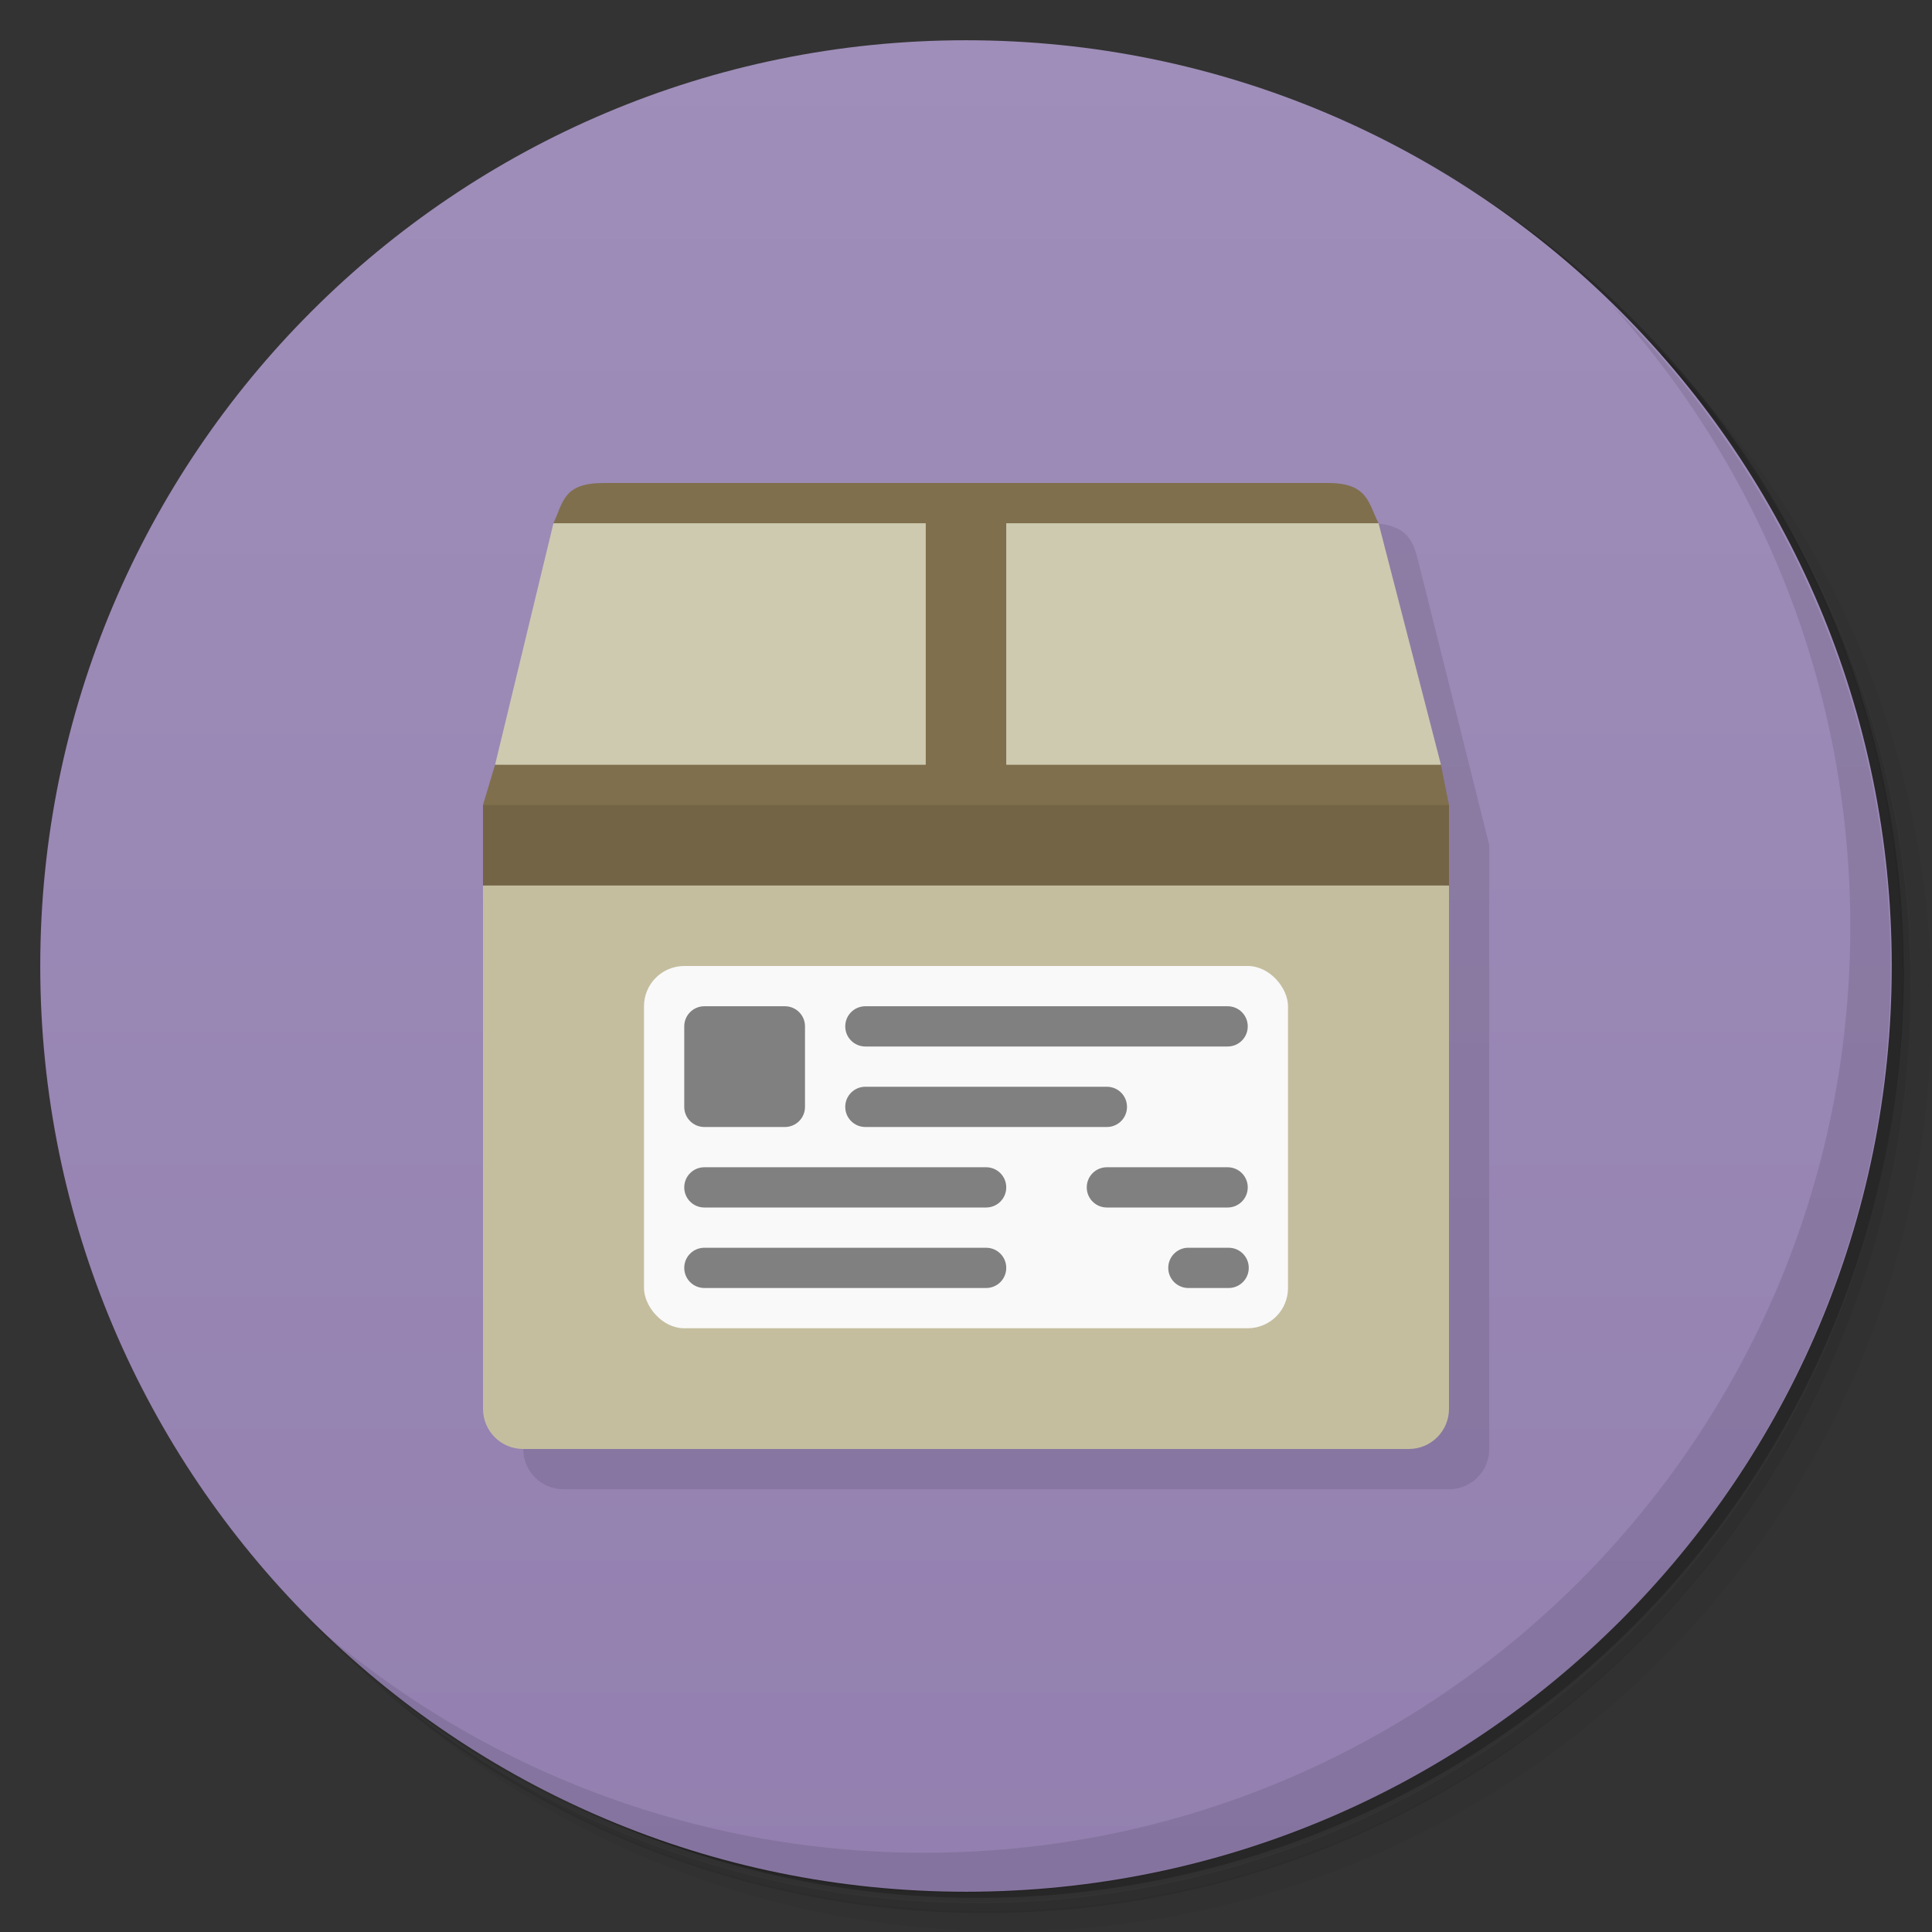 <svg version="1.1" viewBox="0 0 48 48" xmlns="http://www.w3.org/2000/svg">
 <rect x="0" y="0" width="48" height="48" fill="#333333" stroke="none"/>
 <defs>
  <linearGradient id="bg" x1="1" x2="47" gradientTransform="matrix(0 -1 1 0 -1.5e-6 48)" gradientUnits="userSpaceOnUse">
   <stop style="stop-color:#9380b0" offset="0"/>
   <stop style="stop-color:#9f8eb9" offset="1"/>
  </linearGradient>
 </defs>
 <path d="m36.3 5c5.86 4.06 9.69 10.8 9.69 18.5 0 12.4-10.1 22.5-22.5 22.5-7.67 0-14.4-3.83-18.5-9.69 1.04 1.82 2.31 3.5 3.78 4.97 4.08 3.71 9.51 5.97 15.5 5.97 12.7 0 23-10.3 23-23 0-5.95-2.26-11.4-5.97-15.5-1.47-1.48-3.15-2.74-4.97-3.78zm4.97 3.78c3.85 4.11 6.22 9.64 6.22 15.7 0 12.7-10.3 23-23 23-6.08 0-11.6-2.36-15.7-6.22 4.16 4.14 9.88 6.72 16.2 6.72 12.7 0 23-10.3 23-23 0-6.34-2.58-12.1-6.72-16.2z" style="opacity:.05"/>
 <path d="m41.3 8.78c3.71 4.08 5.97 9.51 5.97 15.5 0 12.7-10.3 23-23 23-5.95 0-11.4-2.26-15.5-5.97 4.11 3.85 9.64 6.22 15.7 6.22 12.7 0 23-10.3 23-23 0-6.08-2.36-11.6-6.22-15.7z" style="opacity:.1"/>
 <path d="m31.2 2.38c8.62 3.15 14.8 11.4 14.8 21.1 0 12.4-10.1 22.5-22.5 22.5-9.71 0-18-6.14-21.1-14.8a23 23 0 0044.9-7 23 23 0 00-16-21.9z" style="opacity:.2"/>
 <path d="m24 1c12.7 0 23 10.3 23 23s-10.3 23-23 23-23-10.3-23-23 10.3-23 23-23z" style="fill:url(#bg)"/>
 <path d="m40 7.53c3.71 4.08 5.97 9.51 5.97 15.5 0 12.7-10.3 23-23 23-5.95 0-11.4-2.26-15.5-5.97 4.18 4.29 10 6.97 16.5 6.97 12.7 0 23-10.3 23-23 0-6.46-2.68-12.3-6.97-16.5z" style="opacity:.1"/>
 <path d="m13 36c0 .554.446 1 1 1h22c.554 0 1-.446 1-1v-15l-1.75-7c-.131-.525-.25-1-1.25-1 0 0-20.9 23.1-21 23z" style="opacity:.1"/>
 <path d="m13.75 13-1.45 6 11.8 4 11.7-4-1.55-6-10.05-.7z" style="fill:#cecab0"/>
 <path d="m36 22v13c0 .554-.446 1-1 1h-22c-.554 0-1-.446-1-1v-13l12-1z" style="fill:#c4be9f"/>
 <path d="m15 12c-1 0-1 .461-1.25 1h9.25v6h-10.7l-.3 1-9e-5 2h24l9e-5-2-.2-1h-10.8v-6h9.25c-.25-.48-.25-1-1.25-1z" style="fill:#7f6f4d"/>
 <rect x="16" y="24" width="16" height="9" ry="1" style="fill:#f9f9f9"/>
 <path d="m17.5 25c-.277 0-.5.223-.5.5v2c0 .277.223.5.5.5h2c.277 0 .5-.223.5-.5v-2c0-.277-.223-.5-.5-.5zm4 0c-.277 0-.5.223-.5.5s.223.5.5.5h9c.277 0 .5-.223.5-.5s-.223-.5-.5-.5zm0 2c-.277 0-.5.223-.5.5s.223.5.5.5h6c.277 0 .5-.223.5-.5s-.223-.5-.5-.5zm-4 2c-.277 0-.5.223-.5.5s.223.5.5.5h7c.277 0 .5-.223.5-.5s-.223-.5-.5-.5zm10 0c-.277 0-.5.223-.5.5s.223.5.5.5h3c.277 0 .5-.223.5-.5s-.223-.5-.5-.5zm-10 2c-.277 0-.5.223-.5.5s.223.5.5.5h7c.277 0 .5-.223.5-.5s-.223-.5-.5-.5zm12 0c-.265.013-.475.232-.475.5 0 .277.223.5.5.5h1c.277 0 .5-.223.5-.5s-.223-.5-.5-.5h-1c-.009 0-.017-0-.025 0z" style="fill:#808080"/>
 <rect x="12" y="20" width="24" height="2" style="opacity:.1"/>
</svg>
